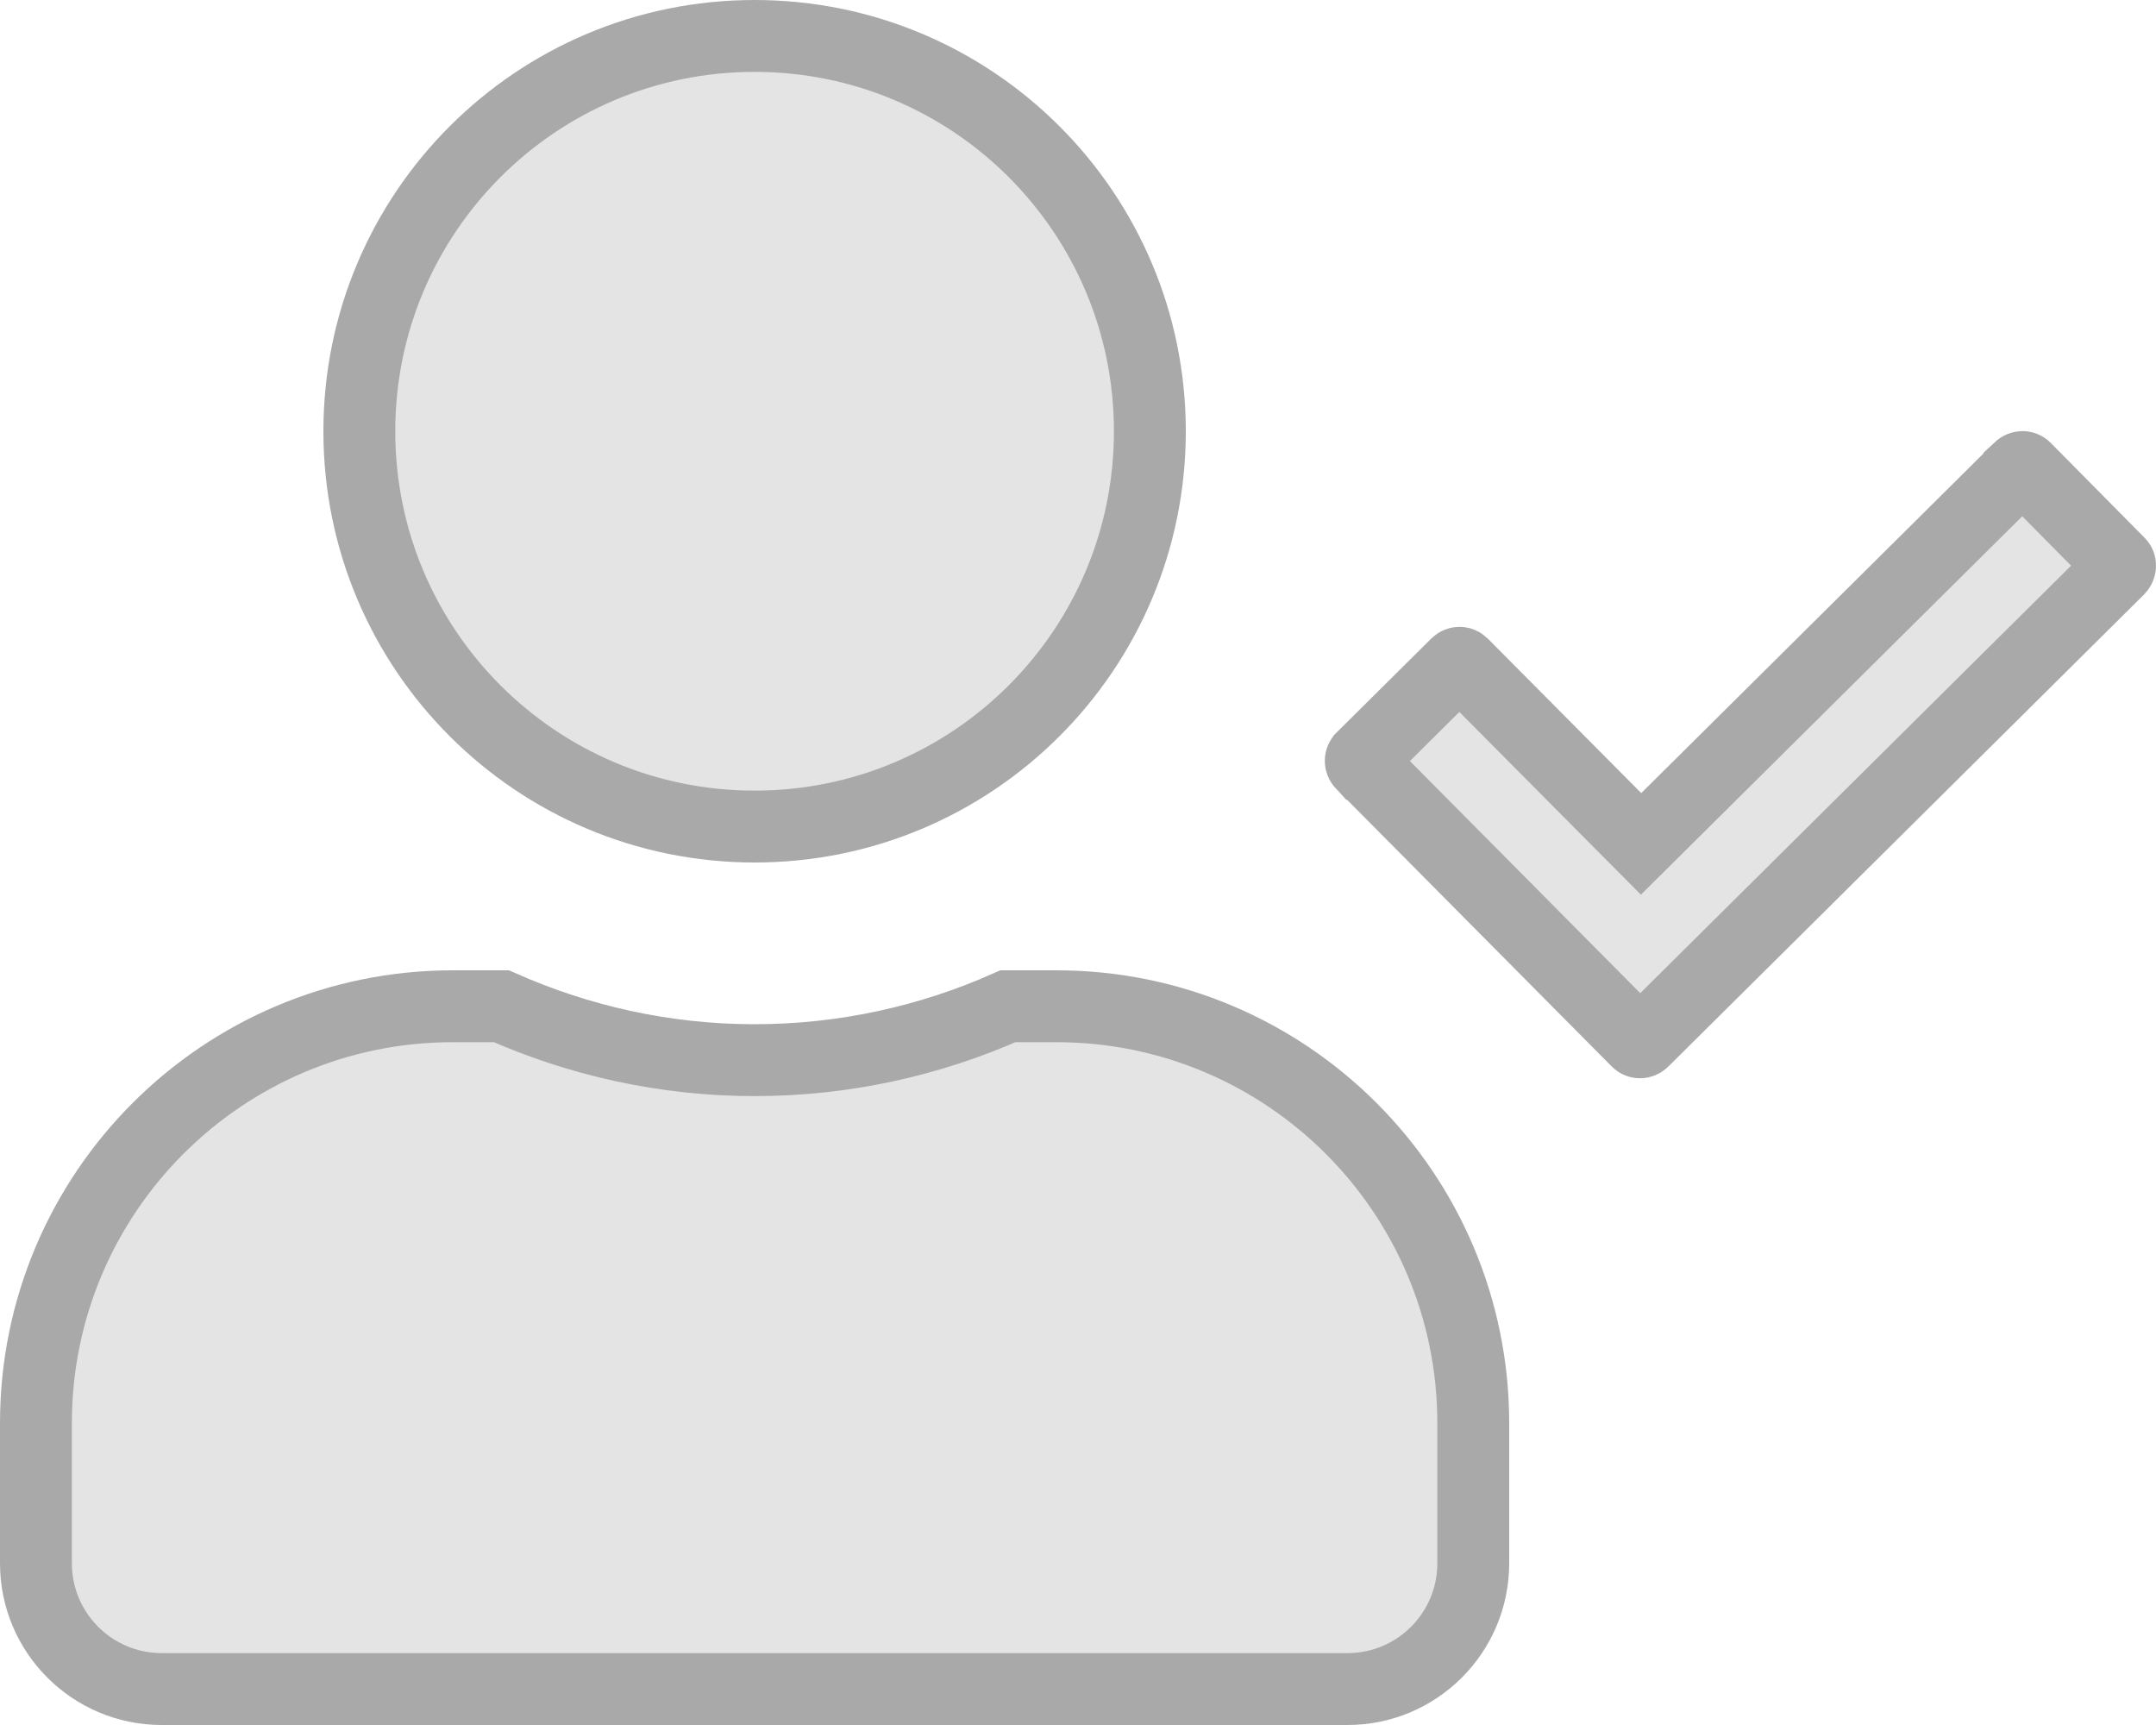 <svg width="30" height="24" viewBox="0 0 30 24" fill="none" xmlns="http://www.w3.org/2000/svg">
<path d="M29.485 7.833L29.487 7.835C29.495 7.843 29.5 7.853 29.5 7.869C29.5 7.885 29.494 7.903 29.48 7.918L22.863 14.483C22.863 14.483 22.862 14.484 22.862 14.484C22.835 14.51 22.8 14.505 22.782 14.486L22.78 14.484L18.953 10.628C18.952 10.628 18.952 10.628 18.952 10.628C18.926 10.6 18.931 10.566 18.95 10.548L18.952 10.545L20.267 9.24C20.267 9.24 20.267 9.24 20.268 9.239C20.295 9.213 20.329 9.219 20.347 9.237L20.35 9.24L22.483 11.387L22.835 11.741L23.19 11.389L28.1 6.517C28.1 6.516 28.1 6.516 28.1 6.516C28.128 6.49 28.162 6.495 28.18 6.514L28.182 6.516L29.485 7.833ZM16 6C16 9.038 13.538 11.5 10.5 11.5C7.462 11.5 5 9.038 5 6C5 2.962 7.462 0.5 10.5 0.5C13.538 0.5 16 2.962 16 6ZM10.5 14.75C11.754 14.75 12.948 14.479 14.025 14H14.7C17.902 14 20.5 16.598 20.5 19.8V21.75C20.5 22.716 19.716 23.5 18.75 23.5H2.25C1.284 23.5 0.5 22.716 0.5 21.75V19.8C0.5 16.598 3.098 14 6.3 14H6.976C8.056 14.478 9.245 14.75 10.5 14.75Z" fill="#E4E4E4" stroke="#A9A9A9"></path>
</svg>